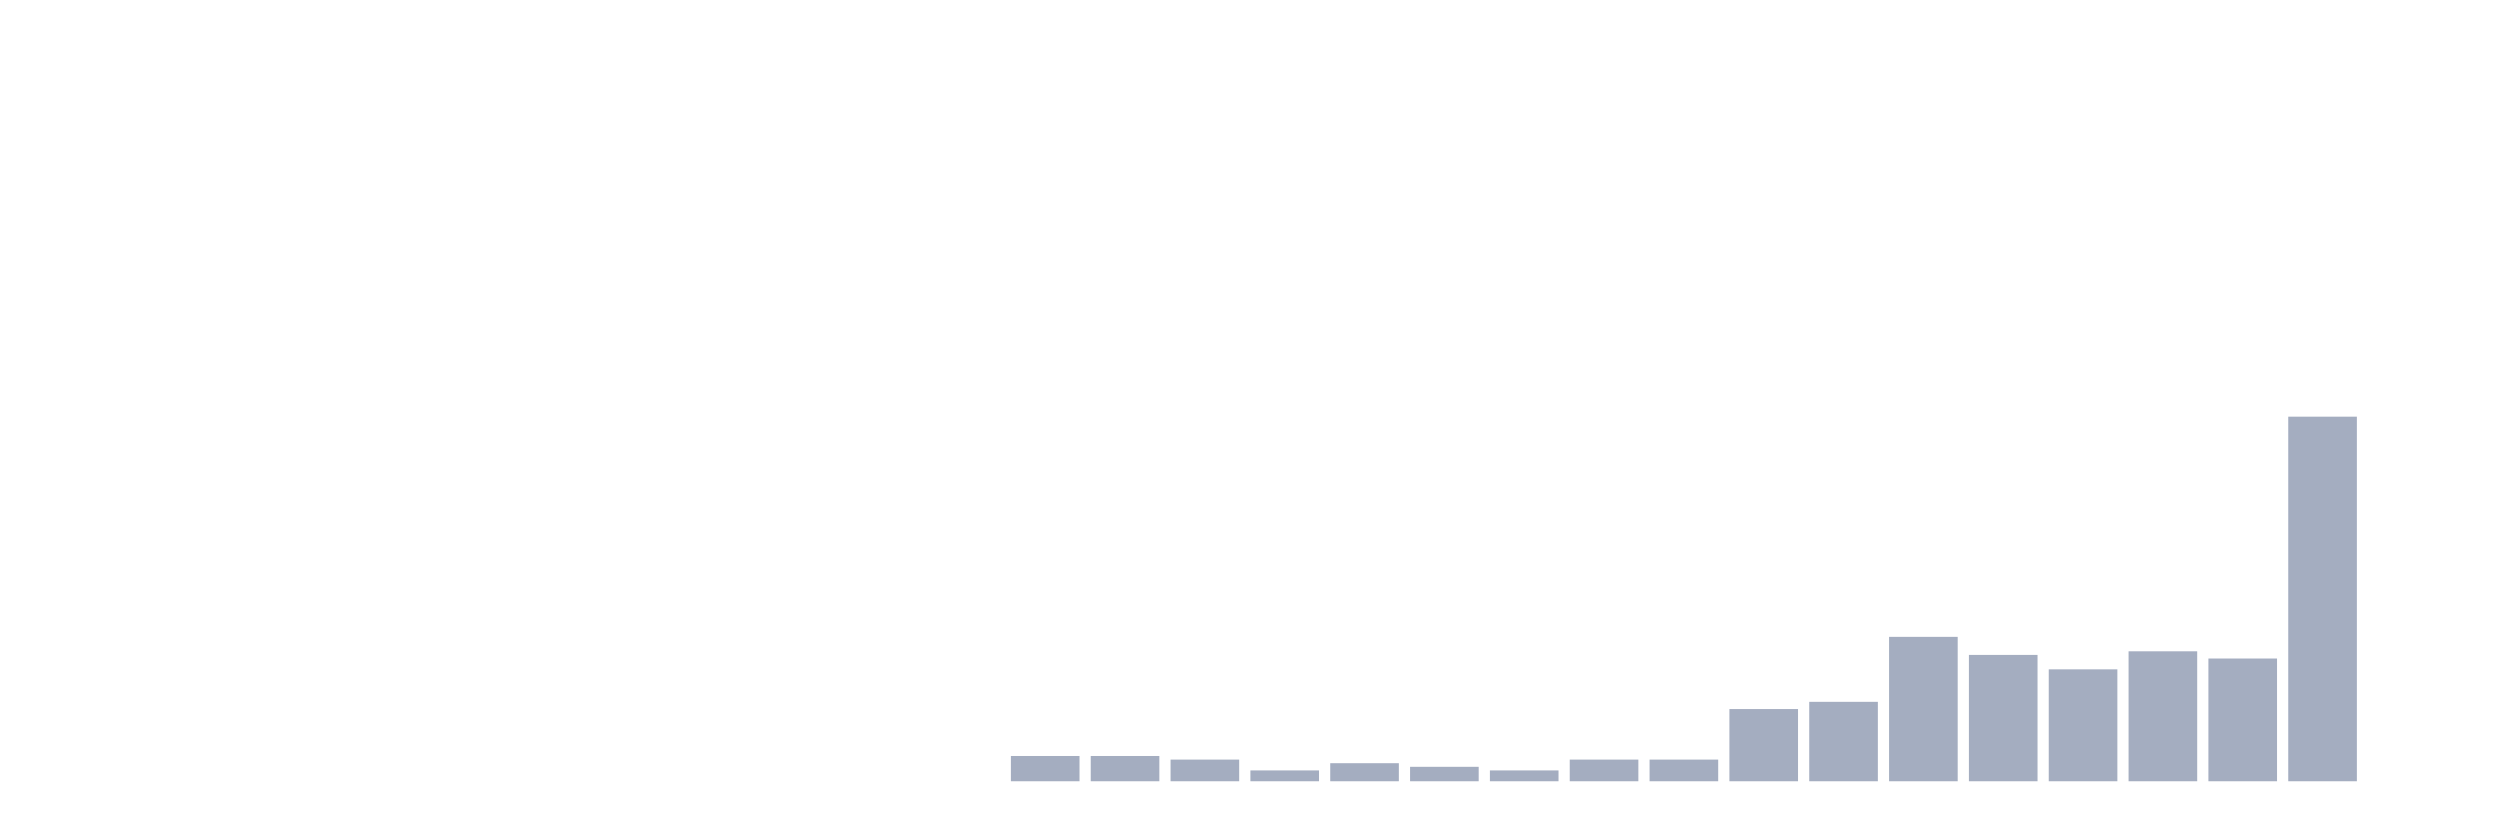 <svg xmlns="http://www.w3.org/2000/svg" viewBox="0 0 480 160"><g transform="translate(10,10)"><rect class="bar" x="0.153" width="13.175" y="140" height="0" fill="rgb(164,173,192)"></rect><rect class="bar" x="15.482" width="13.175" y="140" height="0" fill="rgb(164,173,192)"></rect><rect class="bar" x="30.81" width="13.175" y="140" height="0" fill="rgb(164,173,192)"></rect><rect class="bar" x="46.138" width="13.175" y="140" height="0" fill="rgb(164,173,192)"></rect><rect class="bar" x="61.466" width="13.175" y="140" height="0" fill="rgb(164,173,192)"></rect><rect class="bar" x="76.794" width="13.175" y="140" height="0" fill="rgb(164,173,192)"></rect><rect class="bar" x="92.123" width="13.175" y="140" height="0" fill="rgb(164,173,192)"></rect><rect class="bar" x="107.451" width="13.175" y="140" height="0" fill="rgb(164,173,192)"></rect><rect class="bar" x="122.779" width="13.175" y="140" height="0" fill="rgb(164,173,192)"></rect><rect class="bar" x="138.107" width="13.175" y="140" height="0" fill="rgb(164,173,192)"></rect><rect class="bar" x="153.436" width="13.175" y="140" height="0" fill="rgb(164,173,192)"></rect><rect class="bar" x="168.764" width="13.175" y="140" height="0" fill="rgb(164,173,192)"></rect><rect class="bar" x="184.092" width="13.175" y="135.149" height="4.851" fill="rgb(164,173,192)"></rect><rect class="bar" x="199.42" width="13.175" y="135.149" height="4.851" fill="rgb(164,173,192)"></rect><rect class="bar" x="214.748" width="13.175" y="135.842" height="4.158" fill="rgb(164,173,192)"></rect><rect class="bar" x="230.077" width="13.175" y="137.921" height="2.079" fill="rgb(164,173,192)"></rect><rect class="bar" x="245.405" width="13.175" y="136.535" height="3.465" fill="rgb(164,173,192)"></rect><rect class="bar" x="260.733" width="13.175" y="137.228" height="2.772" fill="rgb(164,173,192)"></rect><rect class="bar" x="276.061" width="13.175" y="137.921" height="2.079" fill="rgb(164,173,192)"></rect><rect class="bar" x="291.39" width="13.175" y="135.842" height="4.158" fill="rgb(164,173,192)"></rect><rect class="bar" x="306.718" width="13.175" y="135.842" height="4.158" fill="rgb(164,173,192)"></rect><rect class="bar" x="322.046" width="13.175" y="126.139" height="13.861" fill="rgb(164,173,192)"></rect><rect class="bar" x="337.374" width="13.175" y="124.752" height="15.248" fill="rgb(164,173,192)"></rect><rect class="bar" x="352.702" width="13.175" y="112.277" height="27.723" fill="rgb(164,173,192)"></rect><rect class="bar" x="368.031" width="13.175" y="115.743" height="24.257" fill="rgb(164,173,192)"></rect><rect class="bar" x="383.359" width="13.175" y="118.515" height="21.485" fill="rgb(164,173,192)"></rect><rect class="bar" x="398.687" width="13.175" y="115.05" height="24.95" fill="rgb(164,173,192)"></rect><rect class="bar" x="414.015" width="13.175" y="116.436" height="23.564" fill="rgb(164,173,192)"></rect><rect class="bar" x="429.344" width="13.175" y="70" height="70" fill="rgb(164,173,192)"></rect><rect class="bar" x="444.672" width="13.175" y="140" height="0" fill="rgb(164,173,192)"></rect></g></svg>